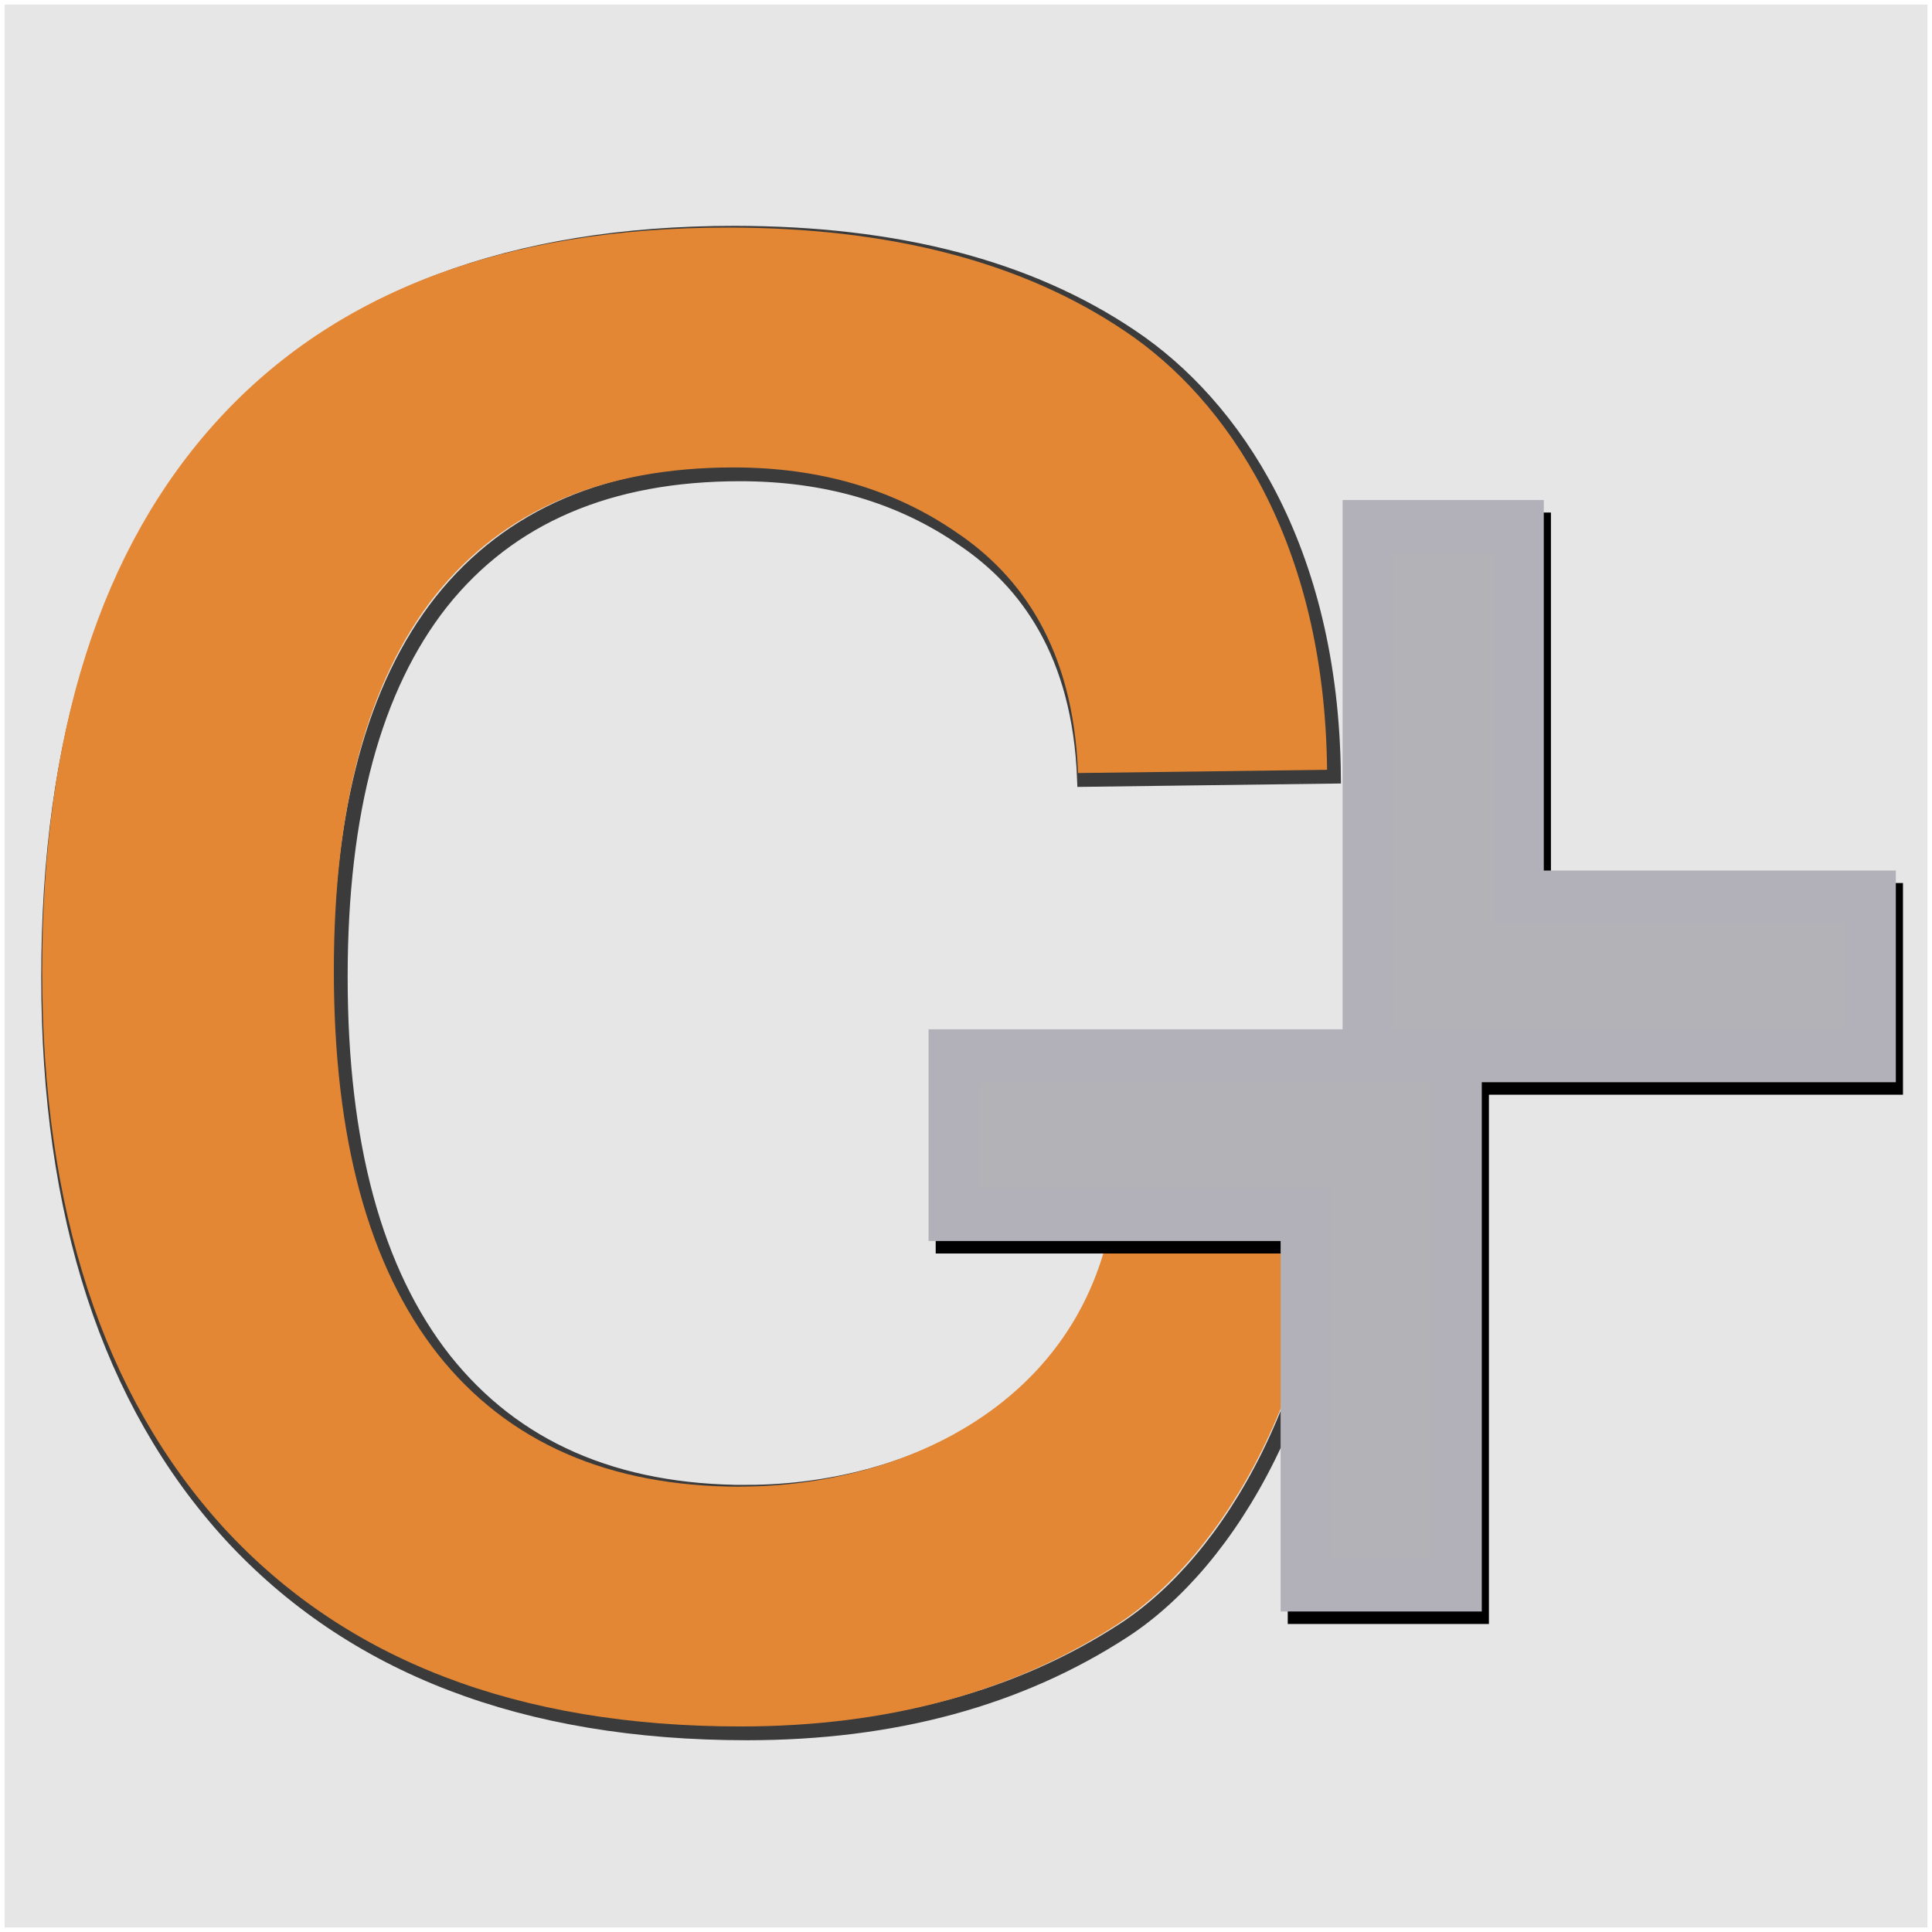 <?xml version="1.0" encoding="UTF-8" standalone="no"?>
<!-- Created with Inkscape (http://www.inkscape.org/) -->

<svg
   xmlns:dc="http://purl.org/dc/elements/1.1/"
   xmlns:cc="http://creativecommons.org/ns#"
   xmlns:rdf="http://www.w3.org/1999/02/22-rdf-syntax-ns#"
   xmlns:svg="http://www.w3.org/2000/svg"
   xmlns="http://www.w3.org/2000/svg"
   xmlns:sodipodi="http://sodipodi.sourceforge.net/DTD/sodipodi-0.dtd"
   xmlns:inkscape="http://www.inkscape.org/namespaces/inkscape"
   viewBox="0 0 512 512"
   id="svg2"
   version="1.1"
   inkscape:version="0.91 r13725"
   sodipodi:docname="gl.svg">
  <defs
     id="defs4" />
  <sodipodi:namedview
     id="base"
     pagecolor="#ffffff"
     bordercolor="#666666"
     borderopacity="1.0"
     inkscape:pageopacity="0.0"
     inkscape:pageshadow="2"
     inkscape:zoom="0.98994949"
     inkscape:cx="239.9178"
     inkscape:cy="295.60138"
     inkscape:document-units="px"
     inkscape:current-layer="text"
     showgrid="true"
     units="px"
     showborder="true"
     inkscape:showpageshadow="false"
     inkscape:window-width="2294"
     inkscape:window-height="1552"
     inkscape:window-x="1200"
     inkscape:window-y="337"
     inkscape:window-maximized="0">
    <inkscape:grid
       type="xygrid"
       id="grid4160" />
  </sodipodi:namedview>
  <g
     inkscape:groupmode="layer"
     id="bg"
     inkscape:label="bg"
     style="display:inline">
    <rect
       style="opacity:1;fill-opacity:1;stroke-width:2.417;stroke-linecap:butt;stroke-linejoin:miter;stroke-miterlimit:4;stroke-dasharray:none;stroke-opacity:1;fill:#e6e6e6"
       id="rect"
       width="509.583"
       height="509.583"
       x="1.209"
       y="-510.791"
       transform="scale(1,-1)" />
  </g>
  <g
     inkscape:groupmode="layer"
     id="img"
     inkscape:label="base"
     transform="translate(114.286,91.429)">
    <g
       id="g4189"
       transform="matrix(13.328,0,0,14.026,-1695.783,-2402.522)">
      <g
         id="text-shadow"
         transform="translate(0,-540.362)">
        <path
           sodipodi:nodetypes="ccccscsssccccscscsc"
           inkscape:connector-curvature="0"
           id="path4475"
           d="m 133.512,733.336 c 3.477,0 7.616,-1.859 7.499,-6.56 l 4.325,0.127 c -0.208,4.574 -2.227,7.729 -4.324,9.031 -2.083,1.289 -4.583,1.934 -7.5,1.934 -4.427,0 -7.852,-1.25 -10.273,-3.75 -2.409,-2.513 -3.613,-6.022 -3.613,-10.527 0,-4.518 1.165,-7.988 3.496,-10.41 2.331,-2.422 5.71,-3.633 10.137,-3.633 3.229,0 5.859,0.651 7.891,1.953 2.031,1.289 3.979,3.977 4.025,8.292 l -4.952,0.061 c -0.094,-2.376 -1.15,-3.737 -2.413,-4.544 -1.25,-0.82 -2.728,-1.23 -4.434,-1.23 -2.604,0 -4.583,0.807 -5.938,2.422 -1.341,1.615 -2.012,3.978 -2.012,7.09 0,3.164 0.69,5.579 2.07,7.246 1.393,1.667 3.398,2.5 6.016,2.5 z"
           style="fill:none;stroke:#3b3b3b;stroke-width:0.293;stroke-miterlimit:4;stroke-dasharray:none;stroke-opacity:1" />
      </g>
      <g
         transform="translate(0,-540.362)"
         id="text">
        <path
           d="m 133.384,733.222 c 3.477,0 7.616,-1.859 7.499,-6.56 l 4.325,0.127 c -0.208,4.574 -2.227,7.729 -4.324,9.031 -2.083,1.289 -4.583,1.934 -7.5,1.934 -4.427,0 -7.852,-1.25 -10.273,-3.75 -2.409,-2.513 -3.613,-6.022 -3.613,-10.527 0,-4.518 1.165,-7.988 3.496,-10.41 2.331,-2.422 5.71,-3.633 10.137,-3.633 3.229,0 5.859,0.651 7.891,1.953 2.031,1.289 3.979,3.977 4.025,8.292 l -4.952,0.061 c -0.094,-2.376 -1.15,-3.737 -2.413,-4.544 -1.25,-0.82 -2.728,-1.23 -4.434,-1.23 -2.604,0 -4.583,0.807 -5.938,2.422 -1.341,1.615 -2.012,3.978 -2.012,7.09 0,3.164 0.69,5.579 2.07,7.246 1.393,1.667 3.398,2.5 6.016,2.5 z"
           id="path4203"
           inkscape:connector-curvature="0"
           sodipodi:nodetypes="ccccscsssccccscscsc"
           style="fill:#e38735;fill-opacity:1" />
      </g>
      <g
         id="g4150"
         transform="translate(-0.19,-1.312)">
        <path
           style="fill:none;fill-opacity:1;fill-rule:evenodd;stroke:#000000;stroke-width:1px;stroke-linecap:butt;stroke-linejoin:miter;stroke-opacity:1"
           inkscape:connector-curvature="0"
           id="path4152"
           d="m 137.955,186.268 10,0 0,10 -3,0 0,-7 -7,0 z" />
        <path
           style="fill:none;fill-opacity:1;fill-rule:evenodd;stroke:#000000;stroke-width:1px;stroke-linecap:butt;stroke-linejoin:miter;stroke-opacity:1"
           d="m 156.188,186.268 -10,0 0,-10 3,0 0,7 7,0 z"
           id="path4154"
           inkscape:connector-curvature="0" />
      </g>
      <g
         transform="translate(-0.332,-1.548)"
         id="g_tail">
        <path
           d="m 137.955,186.268 10,0 0,10 -3,0 0,-7 -7,0 z"
           id="path4179"
           inkscape:connector-curvature="0"
           style="fill:#b3b2b6;fill-opacity:1;fill-rule:evenodd;stroke:#b2b0b8;stroke-width:1px;stroke-linecap:butt;stroke-linejoin:miter;stroke-opacity:1" />
        <path
           inkscape:connector-curvature="0"
           id="path4181"
           d="m 156.188,186.268 -10,0 0,-10 3,0 0,7 7,0 z"
           style="fill:#b3b2b6;fill-opacity:1;fill-rule:evenodd;stroke:#b2b0b8;stroke-width:1px;stroke-linecap:butt;stroke-linejoin:miter;stroke-opacity:1" />
      </g>
    </g>
  </g>
</svg>
